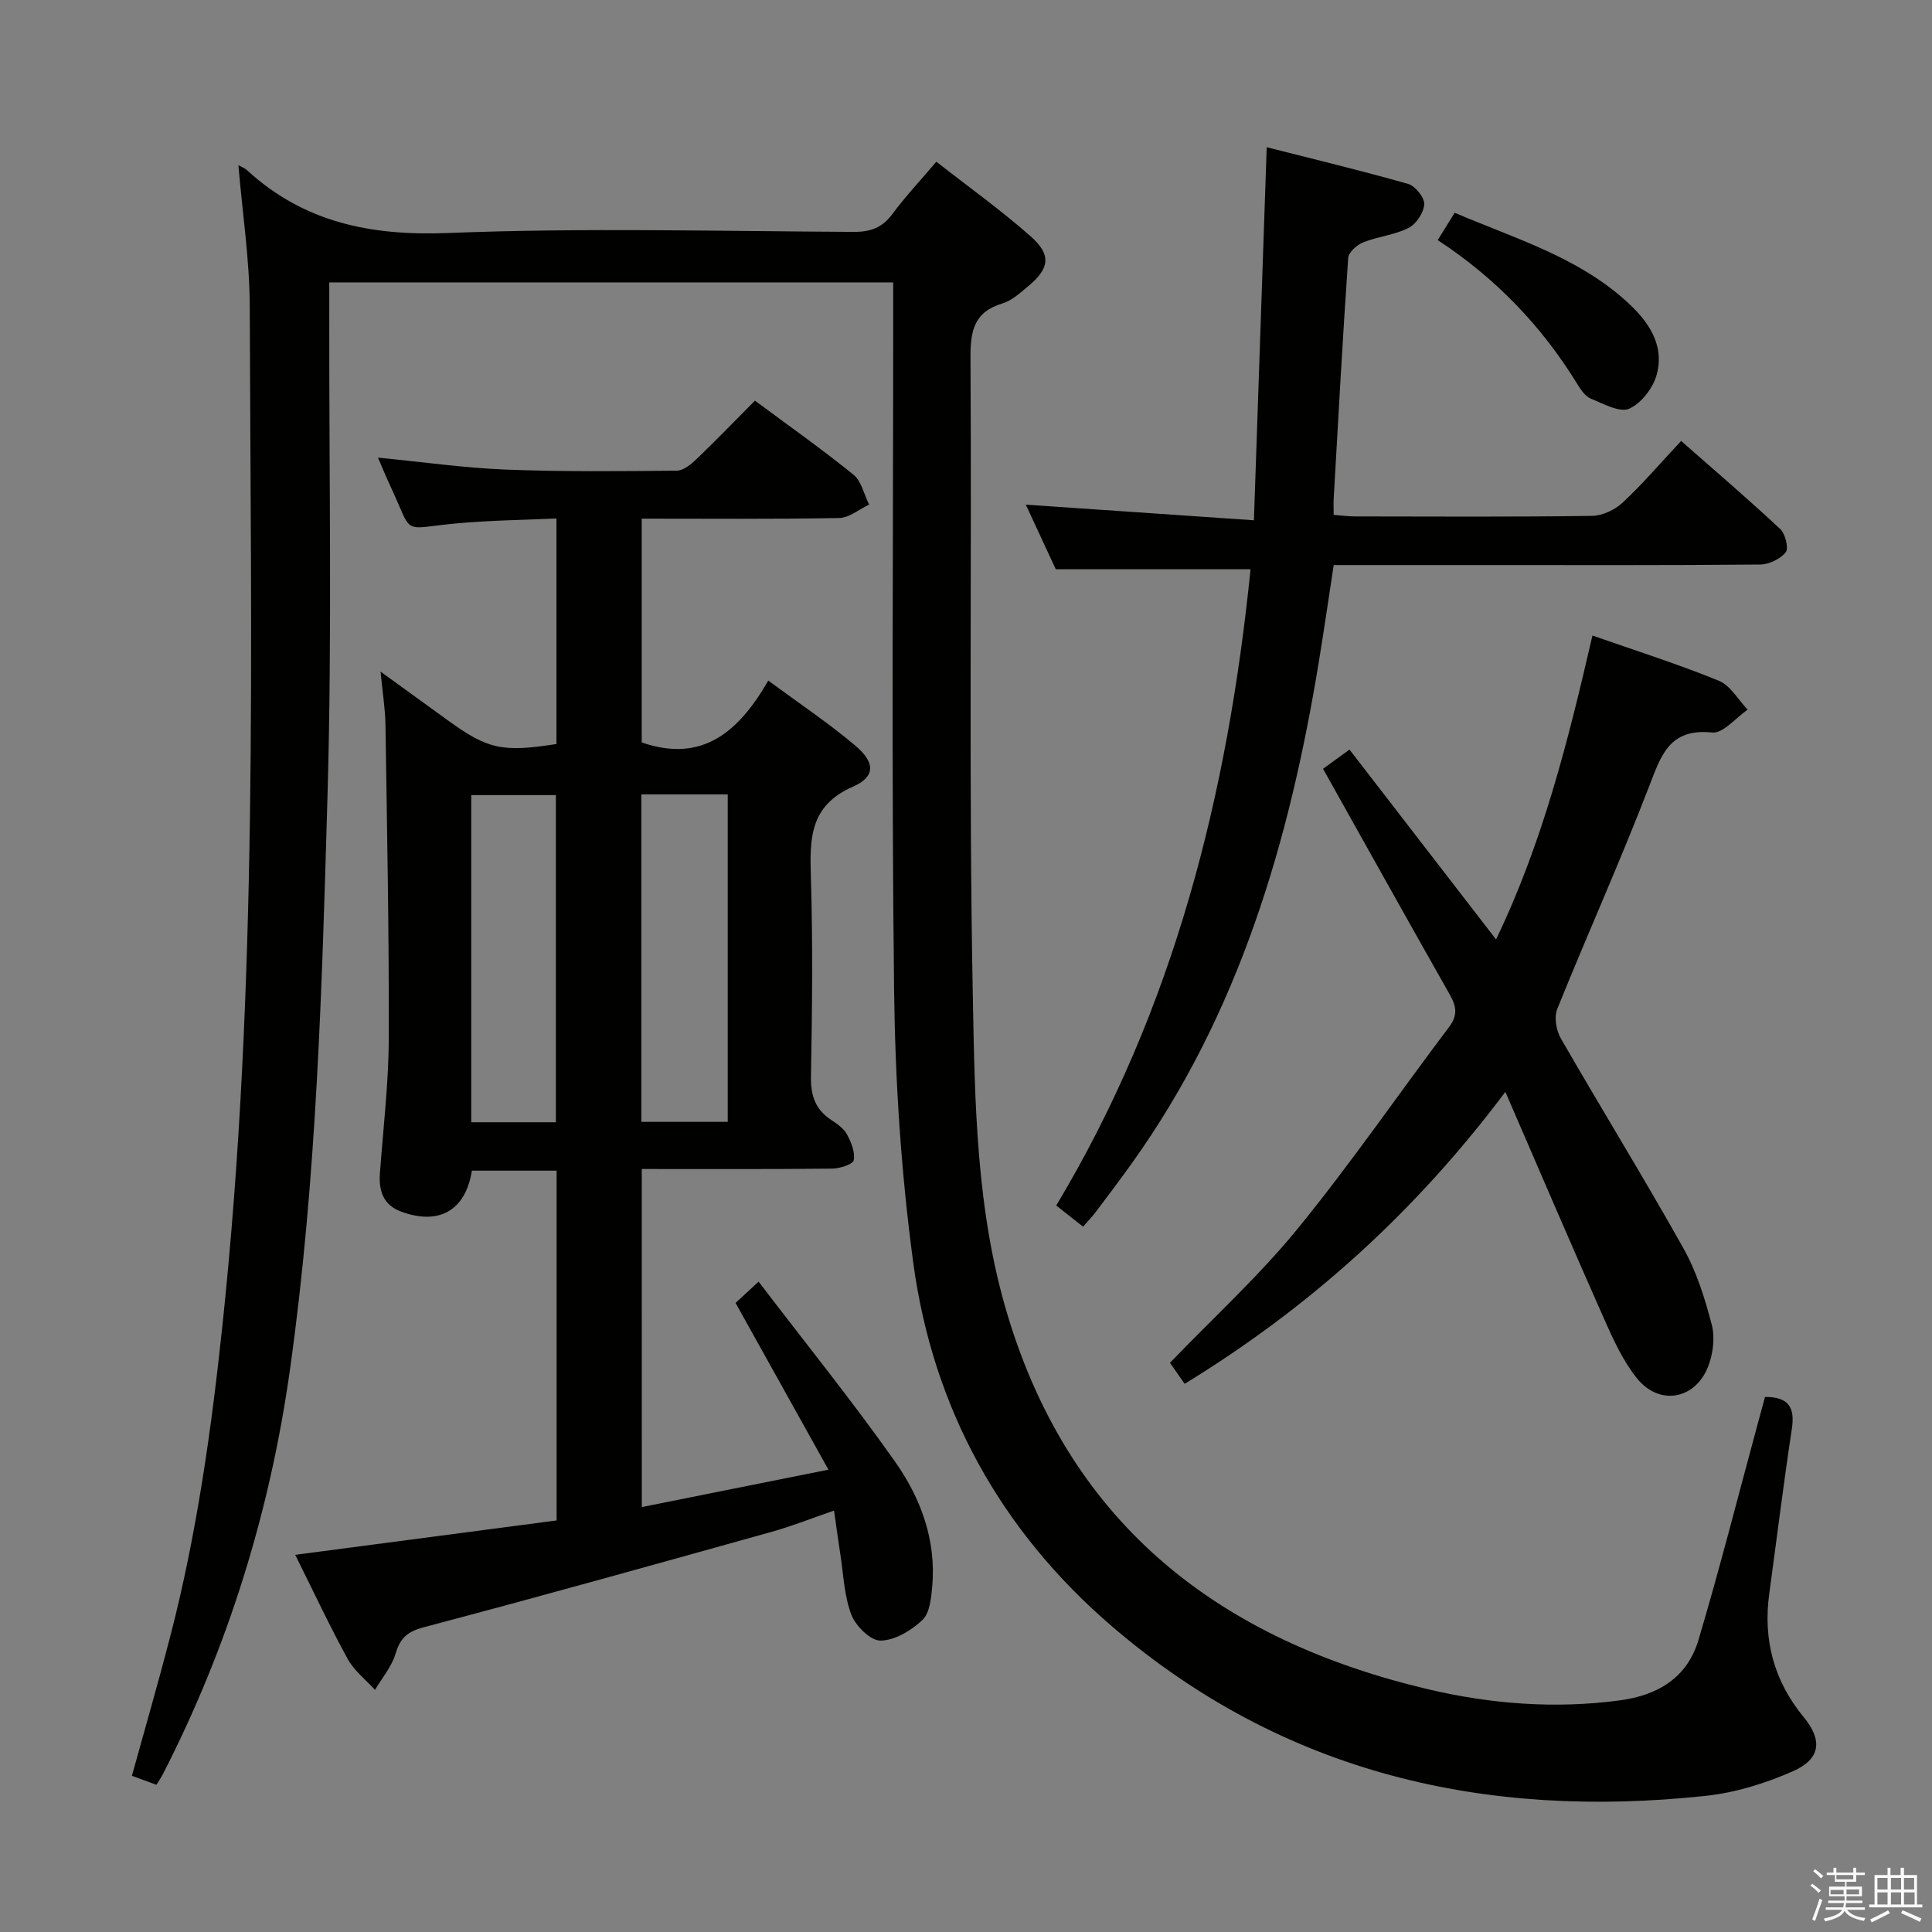 <svg enable-background="new 0 0 400 400" viewBox="0 0 400 400" xmlns="http://www.w3.org/2000/svg"><rect x="0" y="0" width="400" height="400" fill="#808080" stroke="none"/><path d="m374.8 390.4.4-.4c.7.5 1.3 1 1.8 1.4l-.5.5c-.5-.6-1.1-1.1-1.7-1.5zm1 7.3-.6-.3c.5-1.4 1.1-2.8 1.5-4.3.2.1.4.2.6.3-.5 1.3-1 2.8-1.5 4.3zm-.4-10.3.4-.4c.4.3 1 .8 1.7 1.4l-.5.5c-.4-.5-1-1-1.6-1.5zm2.5.3h1.7v-1h.6v1h3.5v-1h.6v1h1.8v.5h-1.8v1.4h-2v1h3.2v2h-3.2v.9h3.3v.5h-3.4c0 .3-.1.6-.1.9h4v.5h-3.7c.7.9 1.9 1.5 3.8 1.7-.1.2-.2.4-.3.6-2.1-.4-3.5-1.1-4-2.1-.4 1-1.8 1.7-4 2.2-.1-.2-.2-.4-.3-.6 2.1-.4 3.4-1 3.8-1.8h-3.4v-.5h3.6c.1-.3.1-.6.2-.9h-3.3v-.5h3.4c0-.3 0-.6 0-.9h-3.2v-2h3.3v-1h-2.1v-1.4h-1.7v-.5zm1.1 3.5v1h2.7c0-.3 0-.4 0-.4 0-.1 0-.2 0-.2 0-.1 0-.2 0-.3h-2.7zm1.2-3v.9h3.5v-.9zm4.7 3h-2.6v.6.4h2.6z" fill="#fafafb"/><path d="m393.6 386.7h.6v1.5h2.7v6.1h1.1v.6h-11v-.6h1.1v-6.1h2.7v-1.5h.6v1.5h2.1v-1.5zm-2.7 8.8.4.6c-1.2.6-2.5 1.3-3.8 1.9-.1-.2-.2-.4-.3-.6 1.2-.6 2.5-1.2 3.7-1.9zm-2.2-6.7v2.4h2.1v-2.4zm0 3v2.5h2.1v-2.5zm2.8-3v2.4h2.1v-2.4zm0 3v2.5h2.1v-2.5zm6 6.1c-1.4-.7-2.7-1.3-3.9-1.8l.3-.6c1.5.6 2.7 1.2 3.9 1.7zm-1.2-9.1h-2.1v2.4h2.1zm-2.1 3v2.5h2.2v-2.5z" fill="#fafafb"/><g fill="#010100"><path d="m49.36 34.21c.65.36 1.3.58 1.76 1.01 11.86 10.88 25.71 13.65 41.68 13.02 27.95-1.11 55.98-.37 83.98-.23 3.5.02 5.92-.91 8.01-3.74 2.67-3.6 5.75-6.88 9.07-10.79 6.59 5.16 13.32 9.98 19.51 15.43 4.35 3.83 3.94 6.66-.46 10.32-1.66 1.37-3.39 3-5.36 3.59-5.95 1.78-6.65 5.74-6.62 11.32.27 44-.36 88 .48 131.98.42 22.16.67 44.54 7.21 66.19 13.19 43.72 44.25 67.34 87.09 77.44 12.94 3.05 26.22 4.09 39.62 2.3 8.09-1.08 14.02-4.8 16.33-12.54 4.4-14.78 8.19-29.74 12.23-44.63.52-1.9 1.03-3.8 1.54-5.66 4.89-.02 6.23 2.17 5.55 6.62-1.72 11.33-3.12 22.72-4.67 34.07-1.31 9.57.93 18.08 7.14 25.62 3.95 4.8 3.47 8.66-2.23 11.18-5.67 2.51-11.9 4.44-18.05 5.1-45.62 4.9-87.37-4.59-122.88-35.03-23.13-19.83-37.14-45.23-41.21-75.34-2.53-18.72-3.75-37.73-3.97-56.63-.55-46.66-.18-93.33-.18-139.99 0-1.99 0-3.97 0-6.35-38.84 0-77.41 0-116.76 0v5.68c-.06 33.5.6 67.01-.36 100.49-1.14 39.7-2.23 79.46-7.77 118.9-4.13 29.36-12.76 57.3-26.28 83.71-.37.73-.84 1.4-1.37 2.27-1.68-.61-3.21-1.18-5.08-1.86 2.67-9.66 5.43-19.17 7.91-28.75 5.52-21.27 8.55-42.92 10.86-64.77 7.41-70.06 5.84-140.33 5.63-210.58-.02-9.72-1.52-19.43-2.35-29.35z"/><path d="m132.88 312.02c12.73-2.55 24.86-4.98 38.64-7.74-6.65-11.94-12.83-23.02-19.23-34.52.99-.91 2.42-2.23 4.77-4.41 9.65 12.65 19.36 24.67 28.25 37.27 5.31 7.53 8.55 16.23 7.7 25.81-.21 2.42-.51 5.53-2.04 6.98-2.29 2.17-5.7 4.22-8.66 4.26-2.07.03-5.16-3.03-6.05-5.37-1.5-3.94-1.63-8.4-2.3-12.65-.43-2.77-.8-5.55-1.28-8.9-4.56 1.56-8.67 3.21-12.92 4.4-23.96 6.69-47.92 13.39-71.97 19.74-3.43.91-4.92 2.21-5.89 5.48-.8 2.69-2.79 5.01-4.26 7.5-1.92-2.11-4.32-3.96-5.65-6.39-3.75-6.84-7.05-13.91-10.87-21.57 18.34-2.41 36.07-4.75 54.12-7.12 0-24.23 0-48.28 0-72.42-6.09 0-11.84 0-17.54 0-1.3 8.25-6.79 11.36-14.6 8.5-3.76-1.37-4.71-4.32-4.44-7.99.68-9.29 1.8-18.57 1.83-27.87.07-21.64-.36-43.28-.68-64.92-.05-3.29-.59-6.57-1.02-11.04 5.18 3.75 9.54 6.9 13.89 10.06 8.31 6.02 11.26 6.69 22.53 4.93 0-15.18 0-30.42 0-46.7-6.82.32-13.71.39-20.55 1.01-11.96 1.09-8.88 2.85-13.99-8.04-.75-1.61-1.42-3.26-2.42-5.56 9.31.9 17.84 2.13 26.4 2.47 11.81.47 23.64.34 35.46.23 1.38-.01 2.96-1.31 4.09-2.39 4.08-3.91 8-7.98 12.1-12.11 6.93 5.14 13.84 10.02 20.4 15.33 1.66 1.35 2.19 4.09 3.24 6.19-2.07.97-4.13 2.75-6.21 2.78-13.47.25-26.95.13-40.87.13v46.33c12.55 4.36 20.12-2.23 26.2-12.8 6.45 4.76 12.5 8.8 18.02 13.46 4.14 3.49 4.2 6.45-.5 8.51-8.92 3.9-8.94 10.67-8.7 18.61.43 13.82.27 27.66.02 41.48-.07 3.89.93 6.71 4.13 8.86 1.23.83 2.63 1.75 3.3 2.99.89 1.63 1.74 3.72 1.43 5.39-.16.85-2.89 1.72-4.46 1.74-12.99.14-25.97.08-39.43.08.01 23.31.01 46.33.01 69.99zm-17.79-79.67c0-23 0-45.46 0-67.73-6.23 0-11.95 0-17.52 0v67.73zm17.69-.08h17.89c0-22.71 0-45.11 0-67.8-6.01 0-11.76 0-17.89 0z"/><path d="m258.91 117.86c-13.66 0-26.58 0-40.32 0-1.77-3.81-3.97-8.56-6.21-13.38 15.62 1.07 30.78 2.11 47.23 3.24.9-26.2 1.76-51.19 2.65-77.24 9.32 2.37 19.35 4.78 29.26 7.59 1.48.42 3.42 2.81 3.35 4.2-.08 1.74-1.66 4.12-3.24 4.92-2.9 1.47-6.36 1.77-9.41 2.99-1.3.52-3.01 2.06-3.09 3.24-1.15 16.59-2.05 33.19-3 49.79-.06.98-.01 1.97-.01 3.39 1.62.12 3.05.32 4.48.32 16.33.02 32.66.12 48.99-.11 2.15-.03 4.73-1.23 6.34-2.73 4.12-3.84 7.8-8.15 12.13-12.79 6.96 6.13 13.87 12.03 20.51 18.23 1.07 1 1.8 4 1.14 4.83-1.12 1.4-3.48 2.52-5.33 2.53-19.16.18-38.33.11-57.49.11-9.99 0-19.98 0-30.76 0-1.02 6.65-1.98 13.29-3.06 19.91-6.09 37.25-16.48 72.9-38.83 104.08-2.42 3.38-4.93 6.7-7.43 10.02-.69.92-1.51 1.75-2.57 2.97-1.86-1.47-3.63-2.86-5.56-4.38 24.49-40.82 35.55-85.4 40.23-131.73z"/><path d="m273.92 159.17c1.64-1.19 3.22-2.33 5.48-3.98 10.1 13.08 20 25.92 30.34 39.31 9.65-20.04 14.93-41.12 19.96-62.92 9.09 3.18 17.76 5.93 26.16 9.36 2.41.98 4.01 3.94 5.98 5.99-2.46 1.67-5.09 4.96-7.35 4.73-8.93-.93-10.6 4.8-13.11 11.29-5.96 15.47-12.78 30.6-18.98 45.98-.68 1.68-.19 4.42.77 6.09 8.37 14.54 17.19 28.84 25.39 43.47 2.72 4.86 4.44 10.39 5.85 15.82.69 2.67.25 6.04-.78 8.66-2.69 6.82-10.11 8.12-14.7 2.41-2.86-3.55-4.86-7.9-6.73-12.12-6.79-15.29-13.36-30.67-20.53-47.2-18.8 25.06-40.62 44.66-66.4 60.45-1.24-1.78-2.35-3.36-3.04-4.36 9.06-9.41 18.45-17.98 26.41-27.73 11.01-13.49 20.89-27.9 31.39-41.81 1.84-2.44 1.49-4.29.13-6.69-8.76-15.45-17.4-30.97-26.24-46.75z"/><path d="m297.66 49.71c1.24-1.99 2.27-3.64 3.52-5.66 12.41 5.31 25.22 9.07 35.37 18.17 4.54 4.07 8.09 8.88 6.5 15.19-.71 2.8-3.19 6.07-5.73 7.2-1.97.88-5.35-1.02-7.94-2.07-1.11-.45-2.03-1.75-2.71-2.86-7.38-12.07-16.95-22.07-29.01-29.97z"/></g></svg>